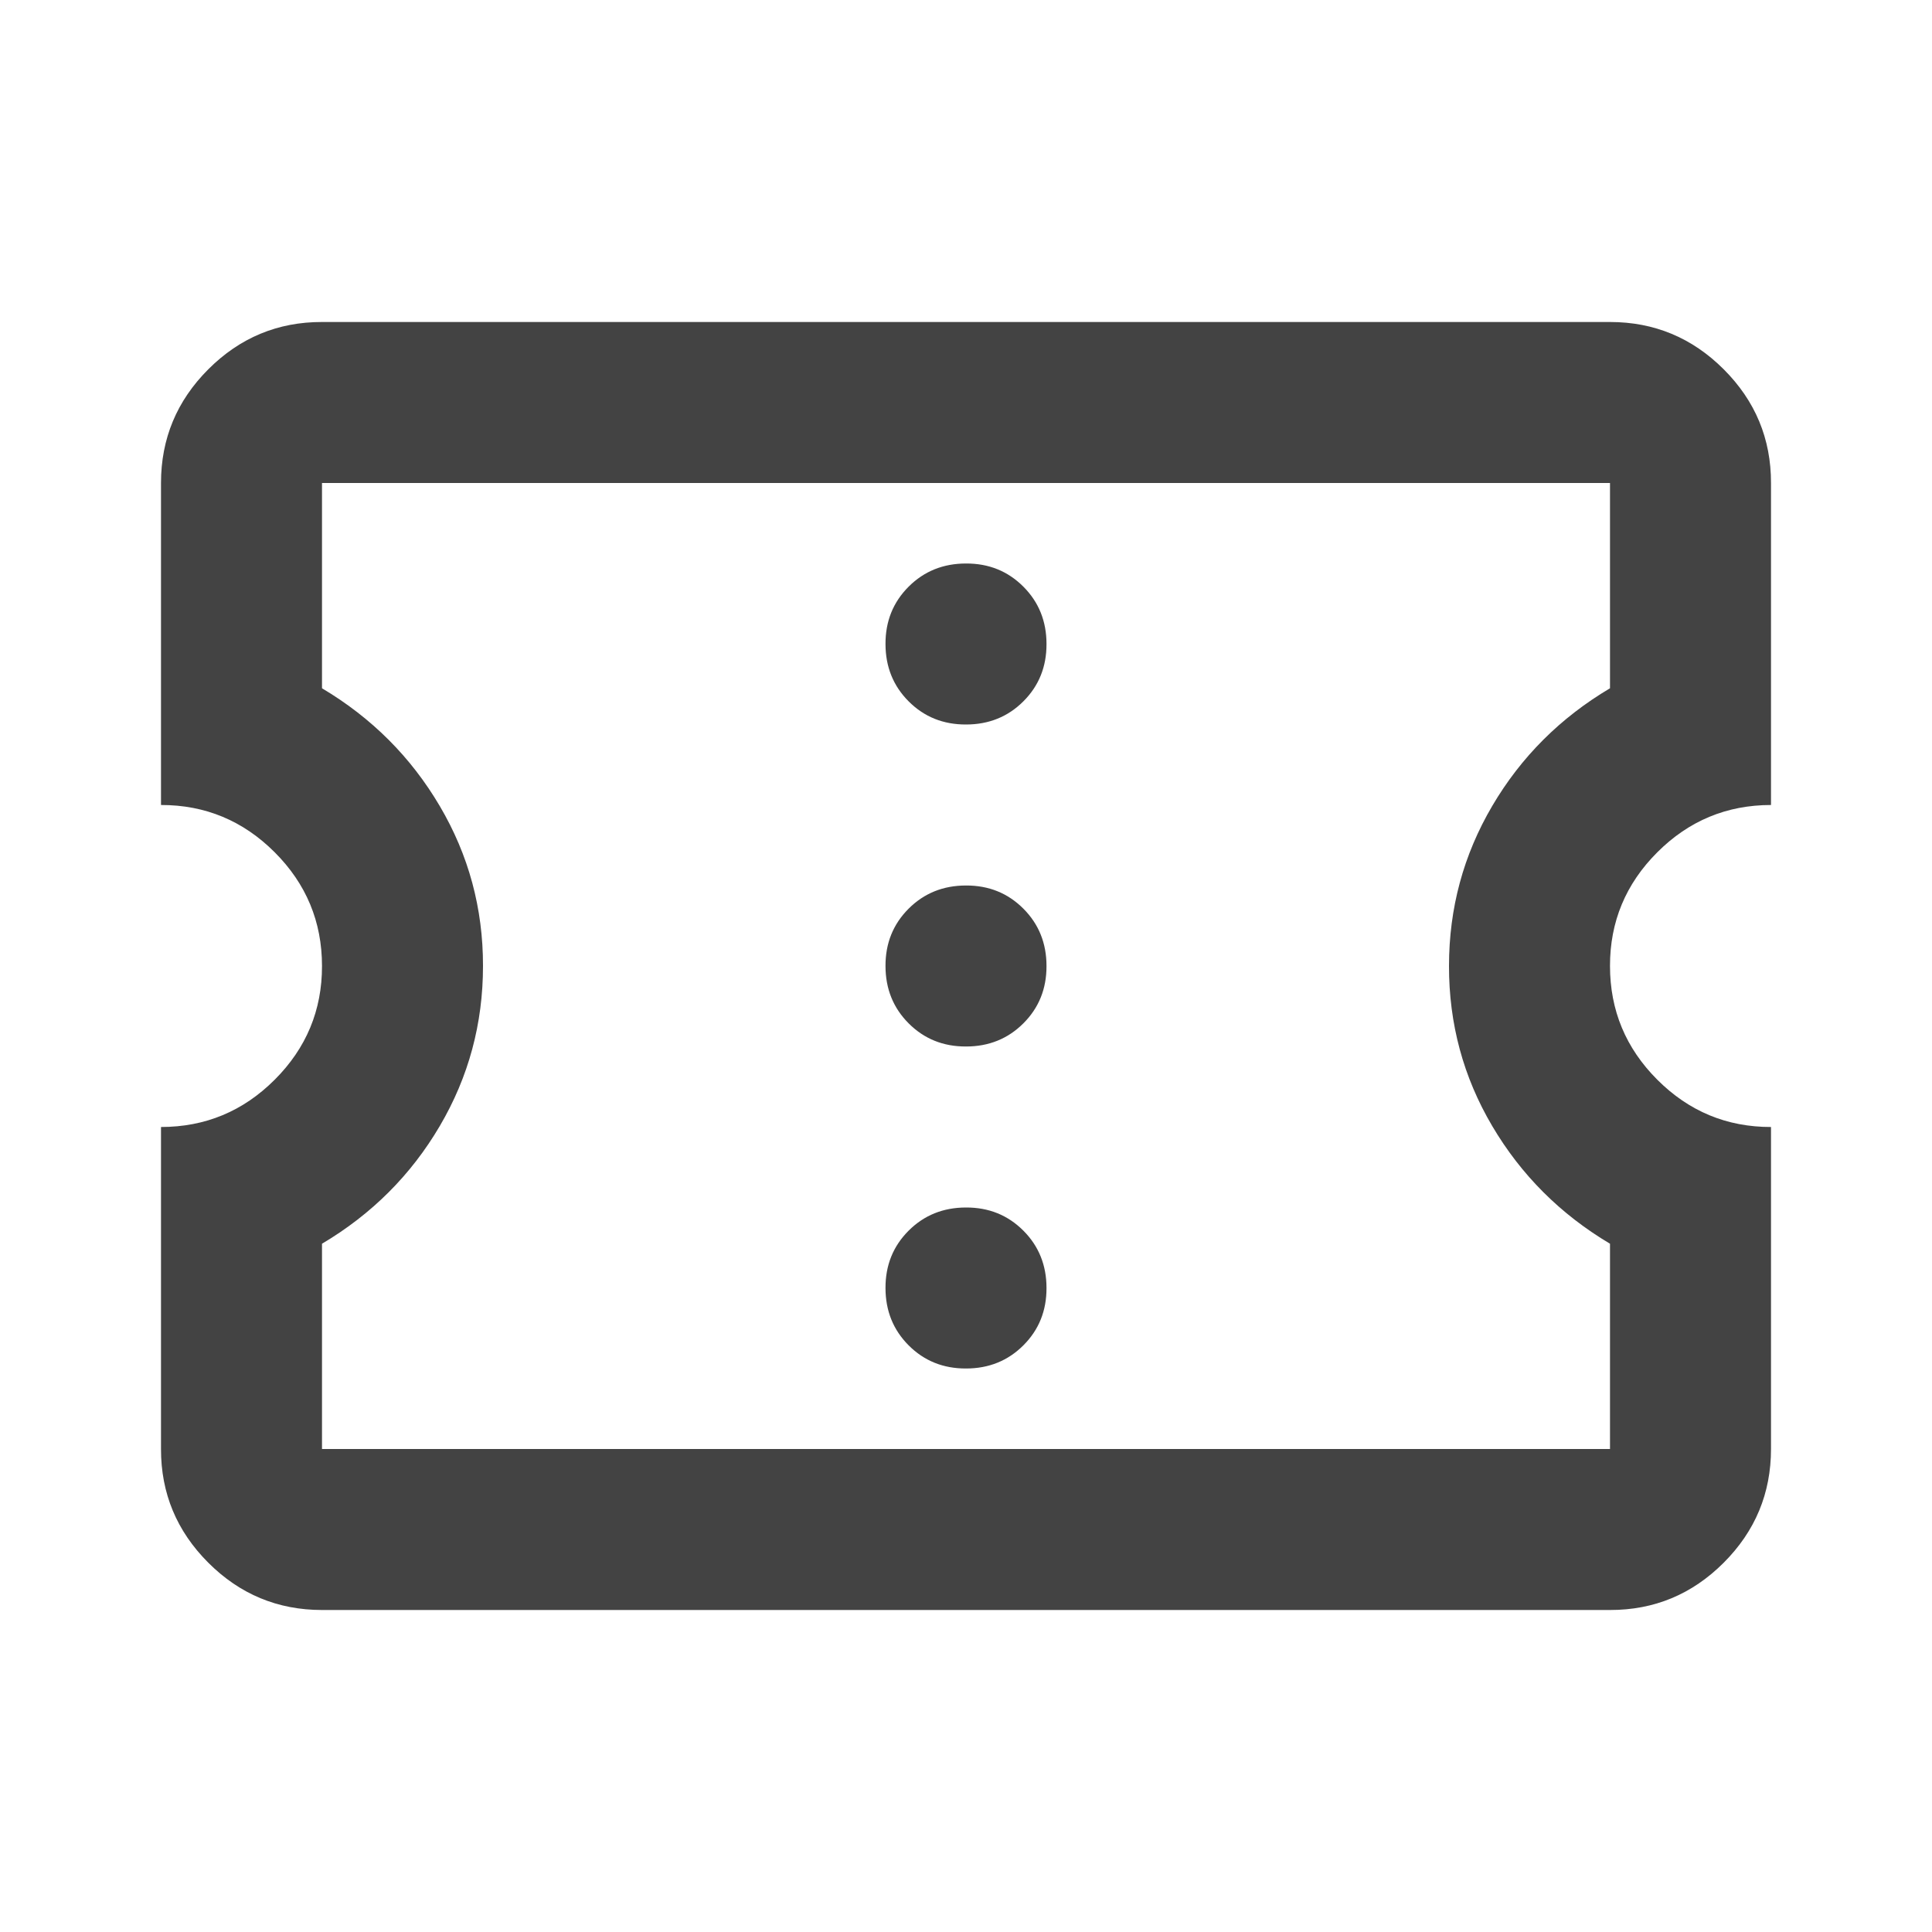 <svg width="24" height="24" viewBox="0 0 24 24" fill="none" xmlns="http://www.w3.org/2000/svg">
<path d="M12 17C12.283 17 12.521 16.904 12.713 16.712C12.905 16.52 13.001 16.283 13 16C13 15.717 12.904 15.479 12.712 15.287C12.52 15.095 12.283 14.999 12 15C11.717 15 11.479 15.096 11.287 15.288C11.095 15.48 10.999 15.717 11 16C11 16.283 11.096 16.521 11.288 16.713C11.48 16.905 11.717 17.001 12 17ZM12 13C12.283 13 12.521 12.904 12.713 12.712C12.905 12.52 13.001 12.283 13 12C13 11.717 12.904 11.479 12.712 11.287C12.52 11.095 12.283 10.999 12 11C11.717 11 11.479 11.096 11.287 11.288C11.095 11.48 10.999 11.717 11 12C11 12.283 11.096 12.521 11.288 12.713C11.48 12.905 11.717 13.001 12 13ZM12 9C12.283 9 12.521 8.904 12.713 8.712C12.905 8.52 13.001 8.283 13 8C13 7.717 12.904 7.479 12.712 7.287C12.52 7.095 12.283 6.999 12 7C11.717 7 11.479 7.096 11.287 7.288C11.095 7.48 10.999 7.717 11 8C11 8.283 11.096 8.521 11.288 8.713C11.48 8.905 11.717 9.001 12 9ZM20 20H4C3.45 20 2.979 19.804 2.587 19.412C2.195 19.02 1.999 18.549 2 18V14C2.55 14 3.021 13.804 3.413 13.412C3.805 13.02 4.001 12.549 4 12C4 11.45 3.804 10.979 3.412 10.587C3.02 10.195 2.549 9.999 2 10V6C2 5.45 2.196 4.979 2.588 4.587C2.98 4.195 3.451 3.999 4 4H20C20.55 4 21.021 4.196 21.413 4.588C21.805 4.98 22.001 5.451 22 6V10C21.45 10 20.979 10.196 20.587 10.588C20.195 10.98 19.999 11.451 20 12C20 12.55 20.196 13.021 20.588 13.413C20.98 13.805 21.451 14.001 22 14V18C22 18.55 21.804 19.021 21.412 19.413C21.02 19.805 20.549 20.001 20 20ZM20 18V15.45C19.383 15.083 18.896 14.596 18.537 13.988C18.178 13.38 17.999 12.717 18 12C18 11.283 18.179 10.621 18.537 10.012C18.895 9.403 19.383 8.916 20 8.55V6H4V8.55C4.617 8.917 5.104 9.404 5.463 10.013C5.822 10.622 6.001 11.284 6 12C6 12.717 5.821 13.379 5.463 13.988C5.105 14.597 4.617 15.084 4 15.45V18H20Z" fill="#434343"/>
</svg>

